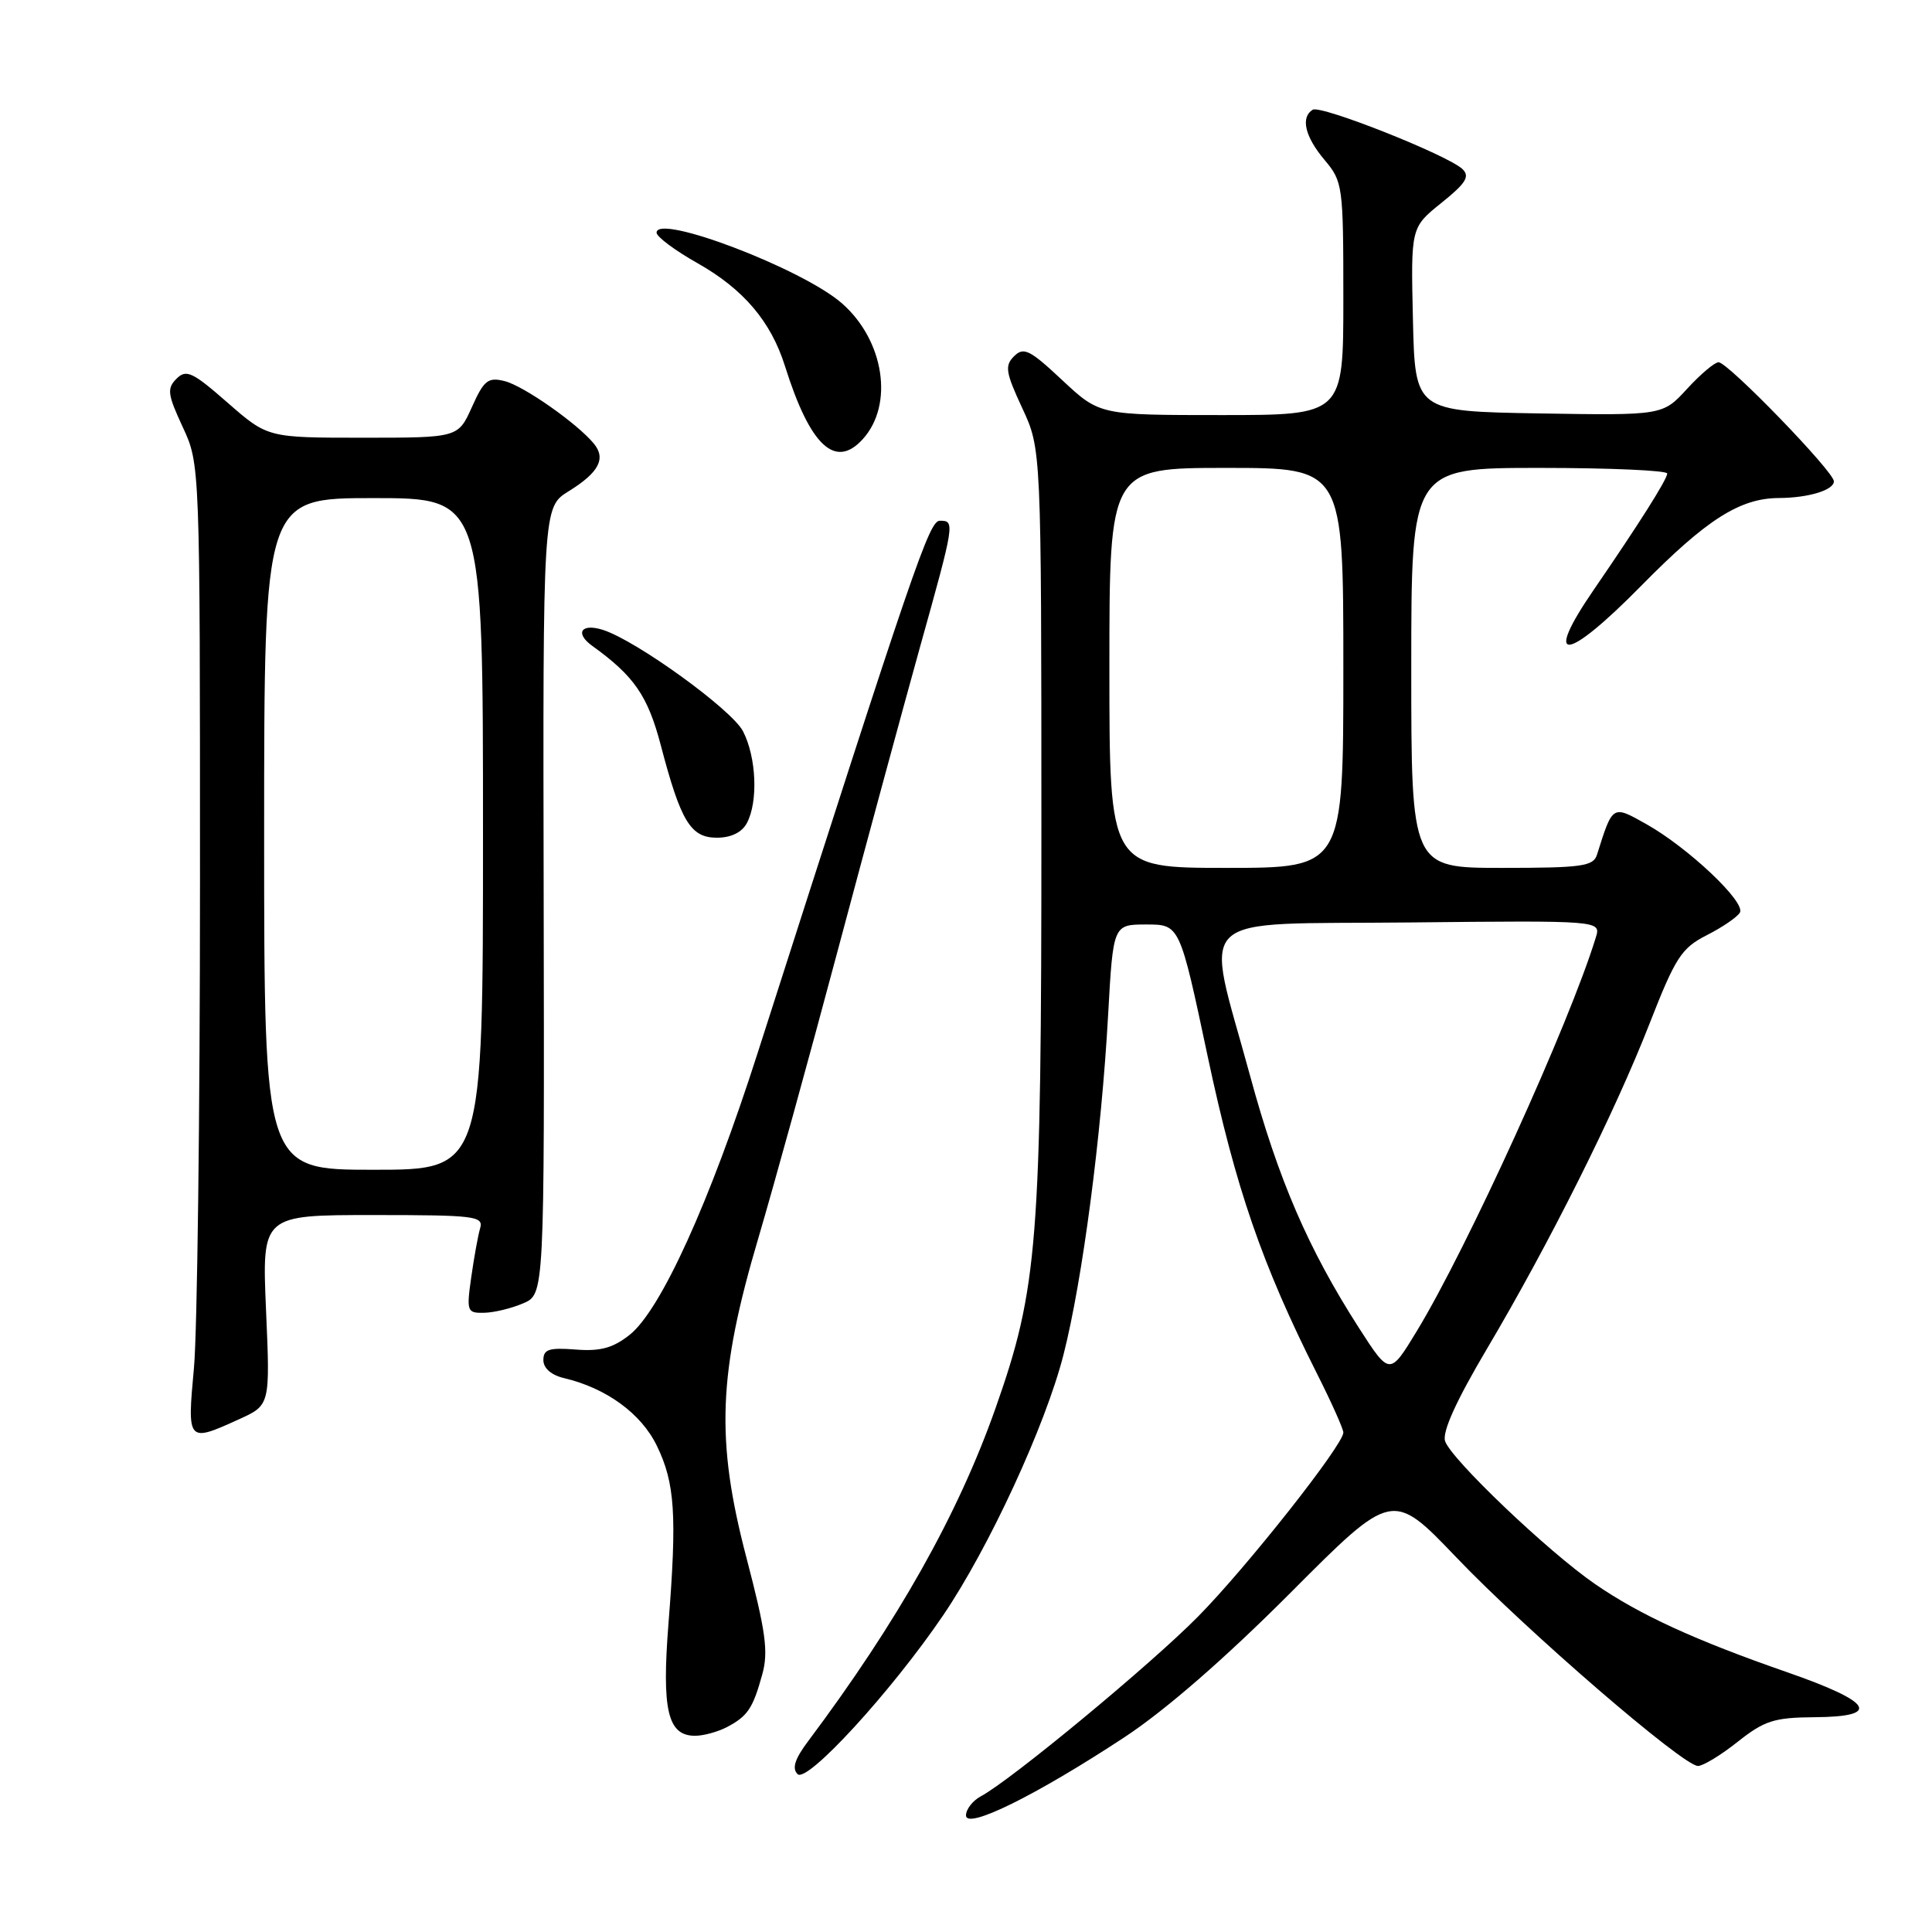 <?xml version="1.0" encoding="UTF-8" standalone="no"?>
<!DOCTYPE svg PUBLIC "-//W3C//DTD SVG 1.1//EN" "http://www.w3.org/Graphics/SVG/1.1/DTD/svg11.dtd" >
<svg xmlns="http://www.w3.org/2000/svg" xmlns:xlink="http://www.w3.org/1999/xlink" version="1.1" viewBox="0 0 256 256">
 <g >
 <path fill="currentColor"
d=" M 149.00 230.19 C 154.45 226.60 162.34 219.73 171.00 211.05 C 184.50 197.50 184.50 197.50 193.00 206.39 C 202.27 216.09 223.02 234.00 224.99 234.00 C 225.66 234.00 228.04 232.56 230.26 230.79 C 233.80 227.99 235.09 227.58 240.41 227.54 C 249.36 227.48 248.20 225.55 236.84 221.59 C 224.55 217.32 217.29 213.98 211.36 209.90 C 205.15 205.63 192.24 193.32 191.48 190.95 C 191.09 189.72 192.97 185.58 196.99 178.79 C 205.31 164.74 213.95 147.47 218.56 135.67 C 222.00 126.87 222.79 125.64 226.13 123.93 C 228.19 122.89 230.17 121.54 230.54 120.93 C 231.38 119.58 223.69 112.31 218.13 109.19 C 213.63 106.66 213.70 106.62 211.61 113.25 C 211.13 114.79 209.61 115.00 199.03 115.00 C 187.00 115.00 187.00 115.00 187.00 88.50 C 187.00 62.00 187.00 62.00 204.00 62.00 C 213.35 62.00 220.96 62.34 220.92 62.75 C 220.83 63.64 217.17 69.42 211.22 78.09 C 204.36 88.07 207.42 87.83 217.50 77.59 C 226.12 68.83 230.55 66.01 235.72 65.99 C 239.63 65.97 243.00 64.94 243.00 63.78 C 243.00 62.49 228.96 48.00 227.72 48.00 C 227.20 48.00 225.32 49.59 223.54 51.53 C 220.31 55.05 220.31 55.05 203.91 54.78 C 187.50 54.50 187.50 54.50 187.22 42.32 C 186.94 30.14 186.94 30.14 191.00 26.88 C 194.25 24.27 194.80 23.38 193.78 22.40 C 191.83 20.55 175.01 13.88 173.94 14.54 C 172.31 15.54 172.91 18.11 175.50 21.18 C 177.93 24.07 178.00 24.58 178.00 39.58 C 178.00 55.00 178.00 55.00 161.85 55.00 C 145.71 55.00 145.71 55.00 140.76 50.38 C 136.45 46.34 135.64 45.94 134.37 47.20 C 133.11 48.46 133.25 49.34 135.45 54.07 C 137.98 59.50 137.98 59.50 137.99 109.50 C 137.99 164.82 137.53 170.66 131.90 186.63 C 126.93 200.71 118.95 214.88 107.05 230.76 C 105.32 233.07 104.92 234.32 105.68 235.08 C 106.93 236.33 118.12 224.13 124.97 214.04 C 131.03 205.12 138.54 188.86 140.92 179.50 C 143.43 169.66 145.95 150.47 146.83 134.50 C 147.50 122.50 147.50 122.50 151.91 122.50 C 156.32 122.50 156.32 122.50 160.03 140.00 C 163.73 157.41 167.22 167.55 174.53 182.06 C 176.44 185.85 178.00 189.34 178.00 189.82 C 178.00 191.45 165.23 207.63 158.77 214.18 C 152.53 220.52 133.98 235.87 129.98 238.01 C 128.89 238.59 128.00 239.74 128.00 240.55 C 128.00 242.48 137.27 237.91 149.00 230.19 Z  M 96.32 228.85 C 99.07 227.40 99.76 226.38 101.00 221.88 C 101.84 218.88 101.47 216.20 98.90 206.38 C 94.82 190.78 95.15 182.06 100.50 164.00 C 102.53 157.12 107.25 140.03 110.99 126.00 C 114.73 111.97 119.64 93.88 121.89 85.79 C 126.52 69.22 126.55 69.00 124.54 69.00 C 123.12 69.00 121.22 74.56 100.40 139.50 C 94.05 159.32 87.54 173.64 83.41 176.89 C 81.20 178.63 79.52 179.08 76.26 178.82 C 72.75 178.55 72.00 178.79 72.00 180.22 C 72.00 181.30 73.05 182.21 74.75 182.61 C 80.34 183.93 84.97 187.30 87.04 191.58 C 89.44 196.53 89.71 200.76 88.58 215.08 C 87.67 226.62 88.47 230.00 92.10 230.00 C 93.22 230.00 95.11 229.48 96.32 228.85 Z  M 31.65 188.07 C 35.80 186.19 35.80 186.19 35.25 173.59 C 34.71 161.00 34.71 161.00 49.42 161.00 C 62.96 161.00 64.09 161.14 63.62 162.75 C 63.34 163.71 62.81 166.64 62.44 169.25 C 61.80 173.77 61.89 174.00 64.14 173.95 C 65.44 173.93 67.77 173.37 69.32 172.70 C 72.14 171.50 72.14 171.50 72.04 119.35 C 71.93 67.20 71.93 67.20 75.37 65.08 C 79.36 62.61 80.33 60.76 78.68 58.77 C 76.45 56.08 69.38 51.13 66.87 50.50 C 64.67 49.95 64.13 50.37 62.53 53.94 C 60.70 58.00 60.70 58.00 48.08 58.00 C 35.47 58.00 35.47 58.00 30.16 53.36 C 25.50 49.28 24.68 48.90 23.39 50.18 C 22.10 51.47 22.20 52.25 24.21 56.58 C 26.50 61.50 26.50 61.50 26.50 117.00 C 26.50 147.53 26.14 176.44 25.70 181.25 C 24.79 191.12 24.83 191.17 31.65 188.07 Z  M 98.96 109.07 C 100.48 106.23 100.23 100.34 98.45 96.89 C 96.96 94.02 84.30 84.86 79.88 83.46 C 77.00 82.55 76.13 83.90 78.50 85.60 C 84.02 89.57 85.83 92.19 87.55 98.72 C 90.21 108.87 91.51 111.00 94.99 111.00 C 96.87 111.00 98.30 110.30 98.96 109.07 Z  M 114.33 58.18 C 118.47 53.61 117.16 45.11 111.57 40.20 C 106.36 35.62 87.00 28.24 87.00 30.83 C 87.00 31.37 89.44 33.19 92.42 34.87 C 98.51 38.31 102.15 42.59 104.01 48.50 C 107.34 59.09 110.68 62.22 114.33 58.18 Z  M 180.03 175.90 C 173.32 165.43 169.37 156.26 165.63 142.50 C 159.63 120.43 157.41 122.54 186.82 122.23 C 212.15 121.97 212.15 121.97 211.45 124.23 C 207.97 135.60 194.40 165.42 187.72 176.40 C 184.14 182.29 184.14 182.29 180.03 175.90 Z  M 147.00 88.50 C 147.00 62.00 147.00 62.00 162.50 62.00 C 178.00 62.00 178.00 62.00 178.00 88.50 C 178.00 115.00 178.00 115.00 162.50 115.00 C 147.00 115.00 147.00 115.00 147.00 88.50 Z  M 35.00 110.50 C 35.00 66.00 35.00 66.00 49.50 66.00 C 64.00 66.00 64.00 66.00 64.00 110.50 C 64.00 155.00 64.00 155.00 49.50 155.00 C 35.00 155.00 35.00 155.00 35.00 110.50 Z "/>
</g>
</svg>